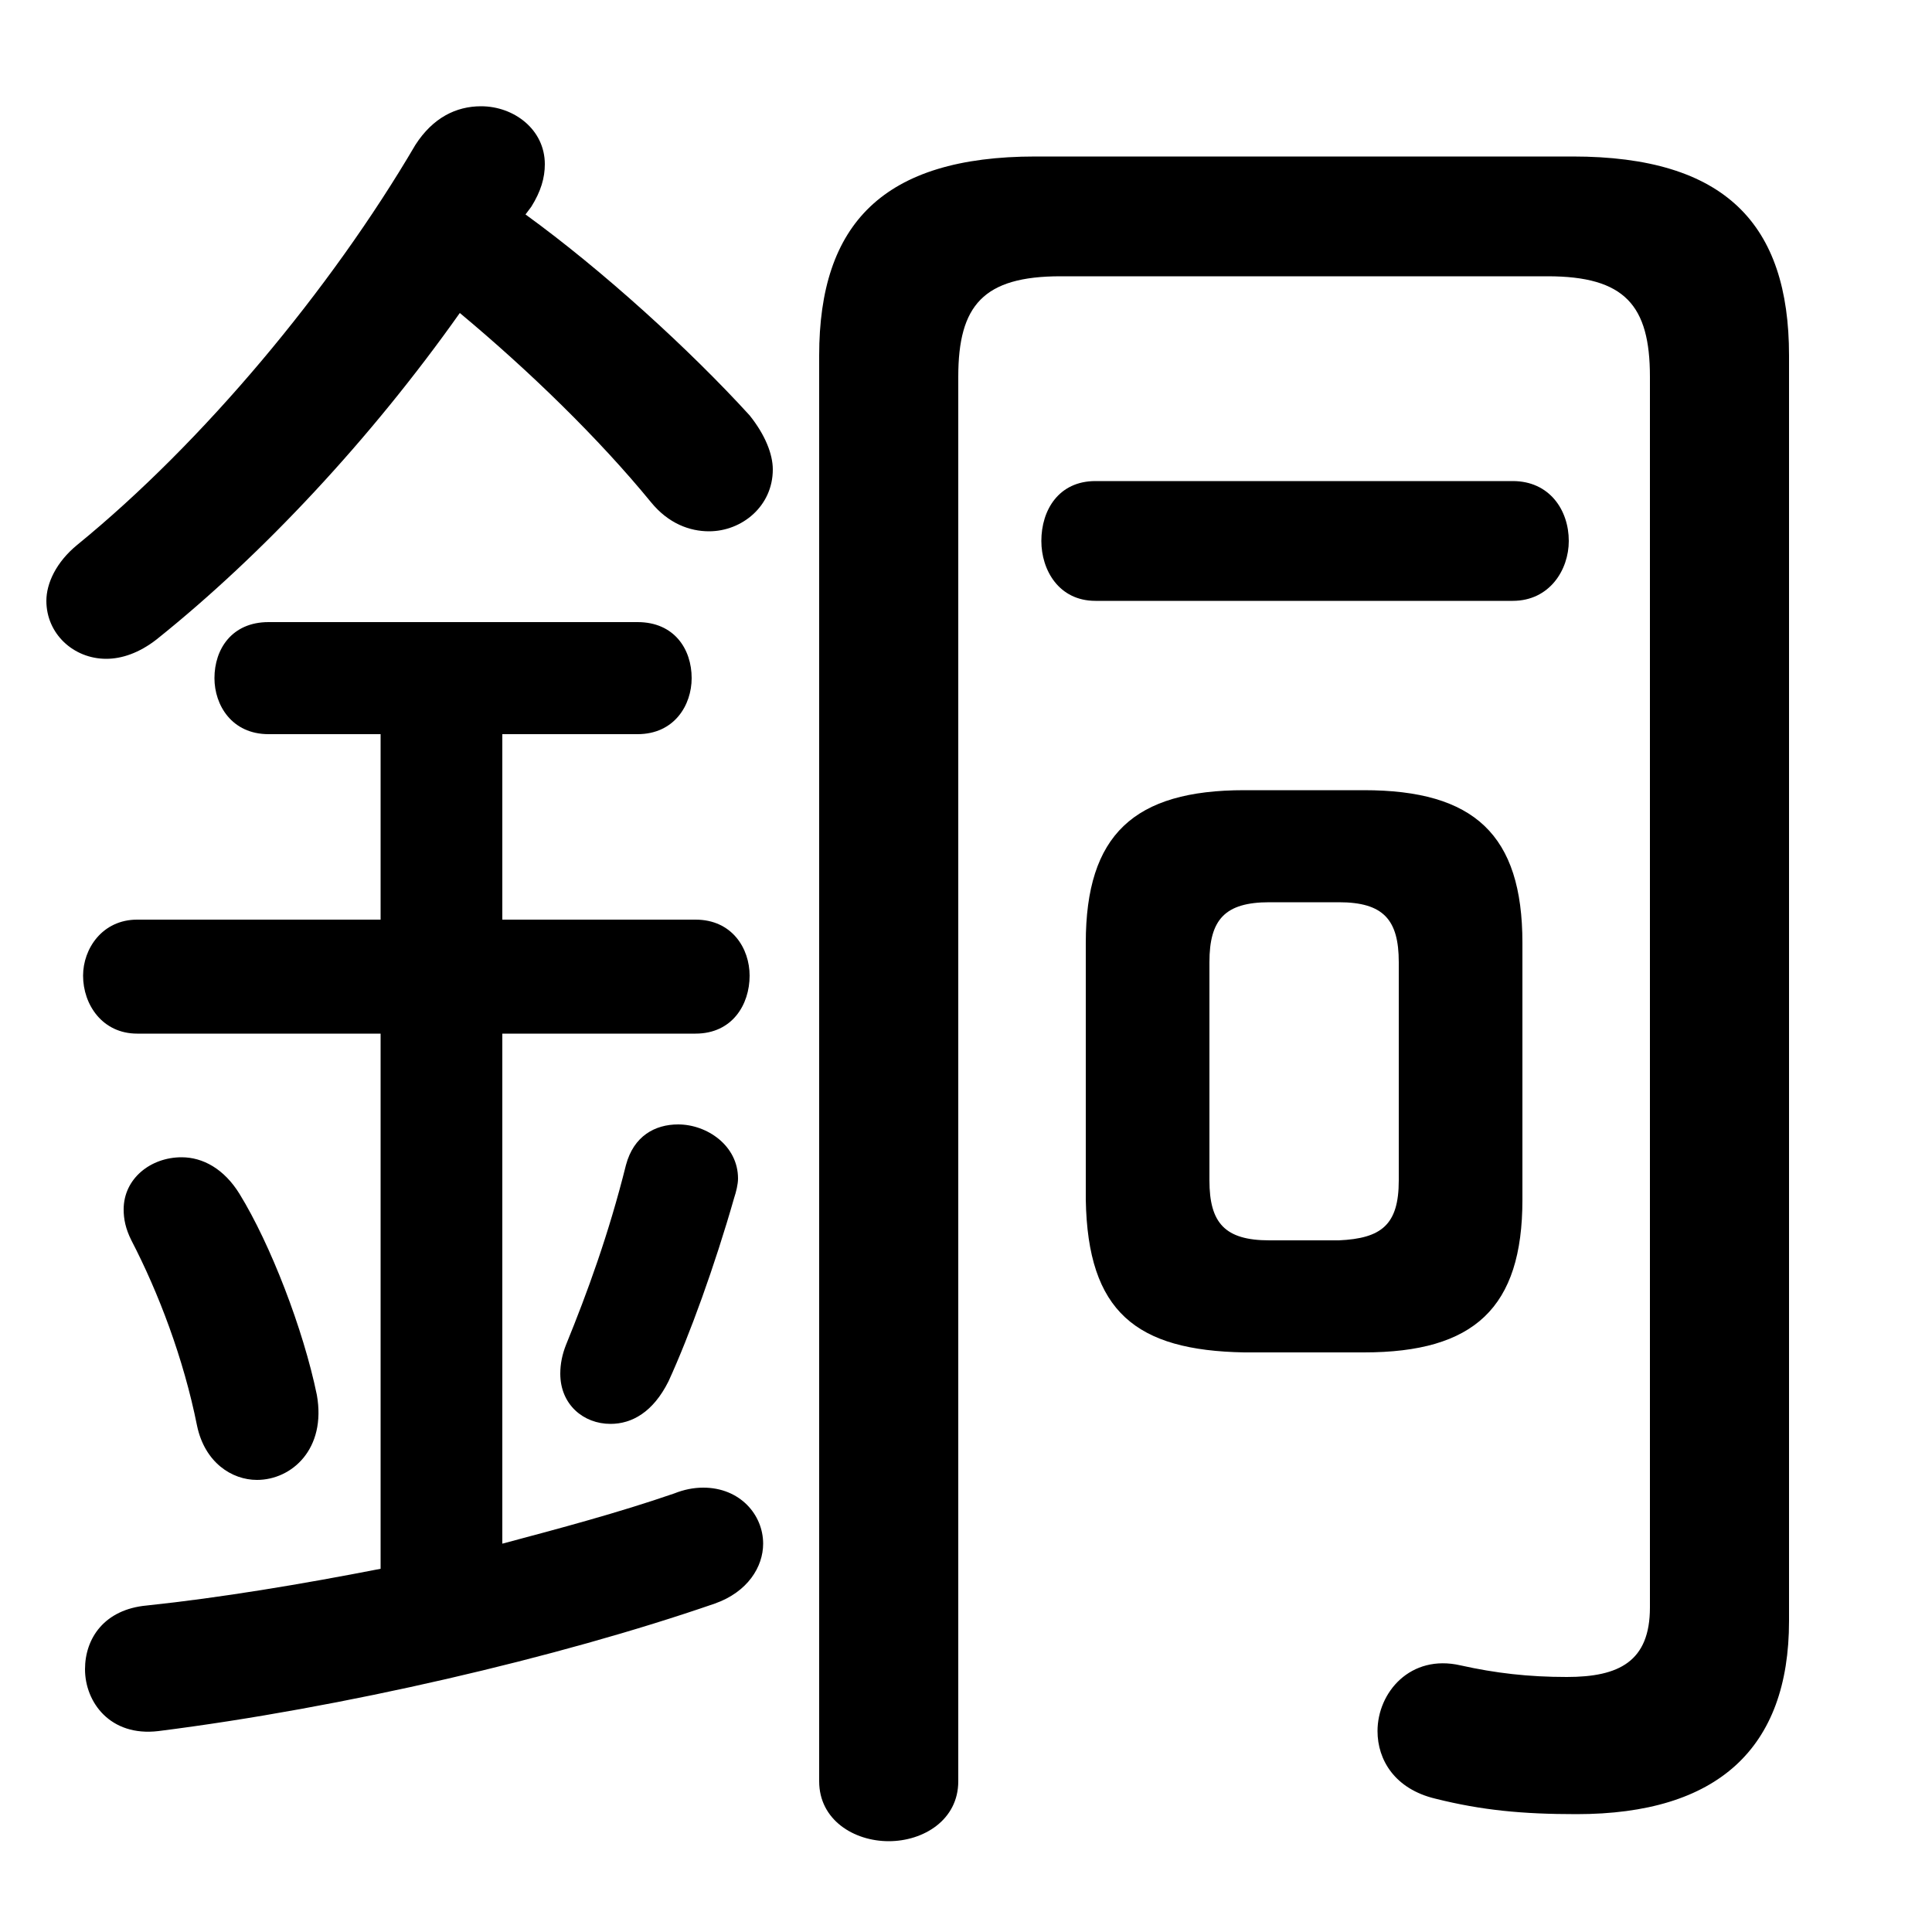 <svg xmlns="http://www.w3.org/2000/svg" viewBox="0 -44.0 50.0 50.0">
    <rect x="0" y="-44.0" width="50.0" height="50.0" fill="#808080" stroke="none"/>
    <g transform="scale(1, -1)">
        <!-- ボディの枠 -->
        <rect x="0" y="-6.0" width="50.0" height="50.0"
            stroke="white" fill="white"/>
        <!-- グリフ座標系の原点 -->
        <circle cx="0" cy="0" r="5" fill="white"/>
        <!-- グリフのアウトライン -->
        <g style="fill:black;stroke:#000000;stroke-width:0;stroke-linecap:round;stroke-linejoin:round;">
        <path d="M 35.3 9.0 C 38.15 9.0 39.4 10.15 39.4 12.95 L 39.4 19.6 C 39.4 22.4 38.15 23.55 35.3 23.55 L 32.2 23.55 C 29.35 23.55 28.1 22.4 28.1 19.6 L 28.1 12.95 C 28.15 10.05 29.4 9.05 32.2 9.0 Z M 32.85 11.9 C 31.7 11.9 31.3 12.35 31.3 13.45 L 31.3 19.1 C 31.3 20.2 31.7 20.65 32.85 20.65 L 34.65 20.65 C 35.8 20.65 36.2 20.2 36.2 19.1 L 36.2 13.45 C 36.2 12.3 35.75 11.95 34.65 11.9 Z M 13.75 38.65 C 14.0 39.05 14.1 39.4 14.1 39.75 C 14.1 40.65 13.3 41.25 12.45 41.25 C 11.8 41.25 11.2 40.95 10.75 40.25 C 8.55 36.5 5.25 32.55 2.0 29.9 C 1.45 29.45 1.2 28.9 1.2 28.45 C 1.2 27.6 1.9 26.95 2.75 26.95 C 3.15 26.95 3.6 27.1 4.05 27.45 C 6.8 29.65 9.6 32.65 11.9 35.9 C 13.7 34.4 15.5 32.65 16.85 31.0 C 17.3 30.45 17.85 30.25 18.35 30.25 C 19.2 30.25 20.0 30.9 20.0 31.85 C 20.0 32.25 19.8 32.75 19.4 33.25 C 17.85 34.95 15.6 37.0 13.6 38.45 Z M 9.85 25.0 L 9.85 20.2 L 3.55 20.2 C 2.65 20.2 2.15 19.45 2.15 18.75 C 2.15 18.0 2.65 17.25 3.55 17.25 L 9.85 17.25 L 9.85 3.4 C 7.8 3.0 5.7 2.65 3.8 2.45 C 2.7 2.35 2.2 1.6 2.2 0.8 C 2.2 -0.05 2.85 -0.95 4.1 -0.8 C 8.85 -0.2 14.45 1.1 18.5 2.5 C 19.35 2.8 19.75 3.45 19.75 4.05 C 19.75 4.8 19.15 5.5 18.2 5.5 C 17.95 5.5 17.7 5.45 17.45 5.35 C 16.0 4.85 14.5 4.45 13.0 4.05 L 13.0 17.25 L 18.0 17.25 C 18.95 17.25 19.4 18.0 19.4 18.75 C 19.4 19.45 18.95 20.2 18.0 20.2 L 13.0 20.2 L 13.0 25.0 L 16.5 25.0 C 17.45 25.0 17.9 25.75 17.9 26.45 C 17.9 27.2 17.45 27.9 16.5 27.9 L 6.95 27.9 C 6.0 27.9 5.55 27.2 5.55 26.45 C 5.55 25.75 6.0 25.0 6.95 25.0 Z M 24.8 34.25 C 24.8 36.1 25.45 36.85 27.45 36.85 L 40.05 36.85 C 42.05 36.85 42.7 36.1 42.7 34.25 L 42.7 2.4 C 42.7 1.0 41.9 0.6 40.55 0.6 C 39.55 0.6 38.7 0.7 37.8 0.9 C 36.5 1.2 35.65 0.2 35.65 -0.8 C 35.65 -1.55 36.1 -2.3 37.15 -2.55 C 38.35 -2.85 39.4 -2.95 40.8 -2.95 C 44.45 -2.95 46.3 -1.25 46.3 2.05 L 46.3 34.8 C 46.3 38.2 44.65 39.95 40.7 39.95 L 26.8 39.95 C 22.85 39.95 21.2 38.2 21.2 34.8 L 21.2 -2.1 C 21.2 -3.1 22.1 -3.65 23.0 -3.65 C 23.9 -3.65 24.8 -3.1 24.8 -2.1 Z M 39.15 28.45 C 40.1 28.45 40.6 29.25 40.6 30.0 C 40.6 30.8 40.1 31.55 39.15 31.55 L 28.35 31.55 C 27.4 31.55 26.95 30.8 26.95 30.0 C 26.95 29.25 27.4 28.45 28.35 28.45 Z M 6.2 13.1 C 5.8 13.75 5.25 14.05 4.7 14.05 C 3.9 14.05 3.2 13.5 3.2 12.7 C 3.2 12.45 3.25 12.2 3.4 11.9 C 4.1 10.55 4.75 8.85 5.1 7.1 C 5.3 6.15 6.0 5.7 6.65 5.7 C 7.55 5.7 8.45 6.5 8.2 7.9 C 7.85 9.6 7.0 11.8 6.2 13.1 Z M 16.2 13.85 C 15.75 12.05 15.2 10.55 14.65 9.2 C 14.55 8.95 14.5 8.7 14.5 8.45 C 14.5 7.65 15.1 7.15 15.8 7.15 C 16.35 7.15 16.9 7.45 17.3 8.25 C 17.85 9.45 18.5 11.25 19.0 13.0 C 19.05 13.15 19.1 13.35 19.1 13.5 C 19.1 14.35 18.3 14.9 17.55 14.9 C 16.95 14.9 16.4 14.6 16.2 13.85 Z"/>
    </g>
    </g>
</svg>
